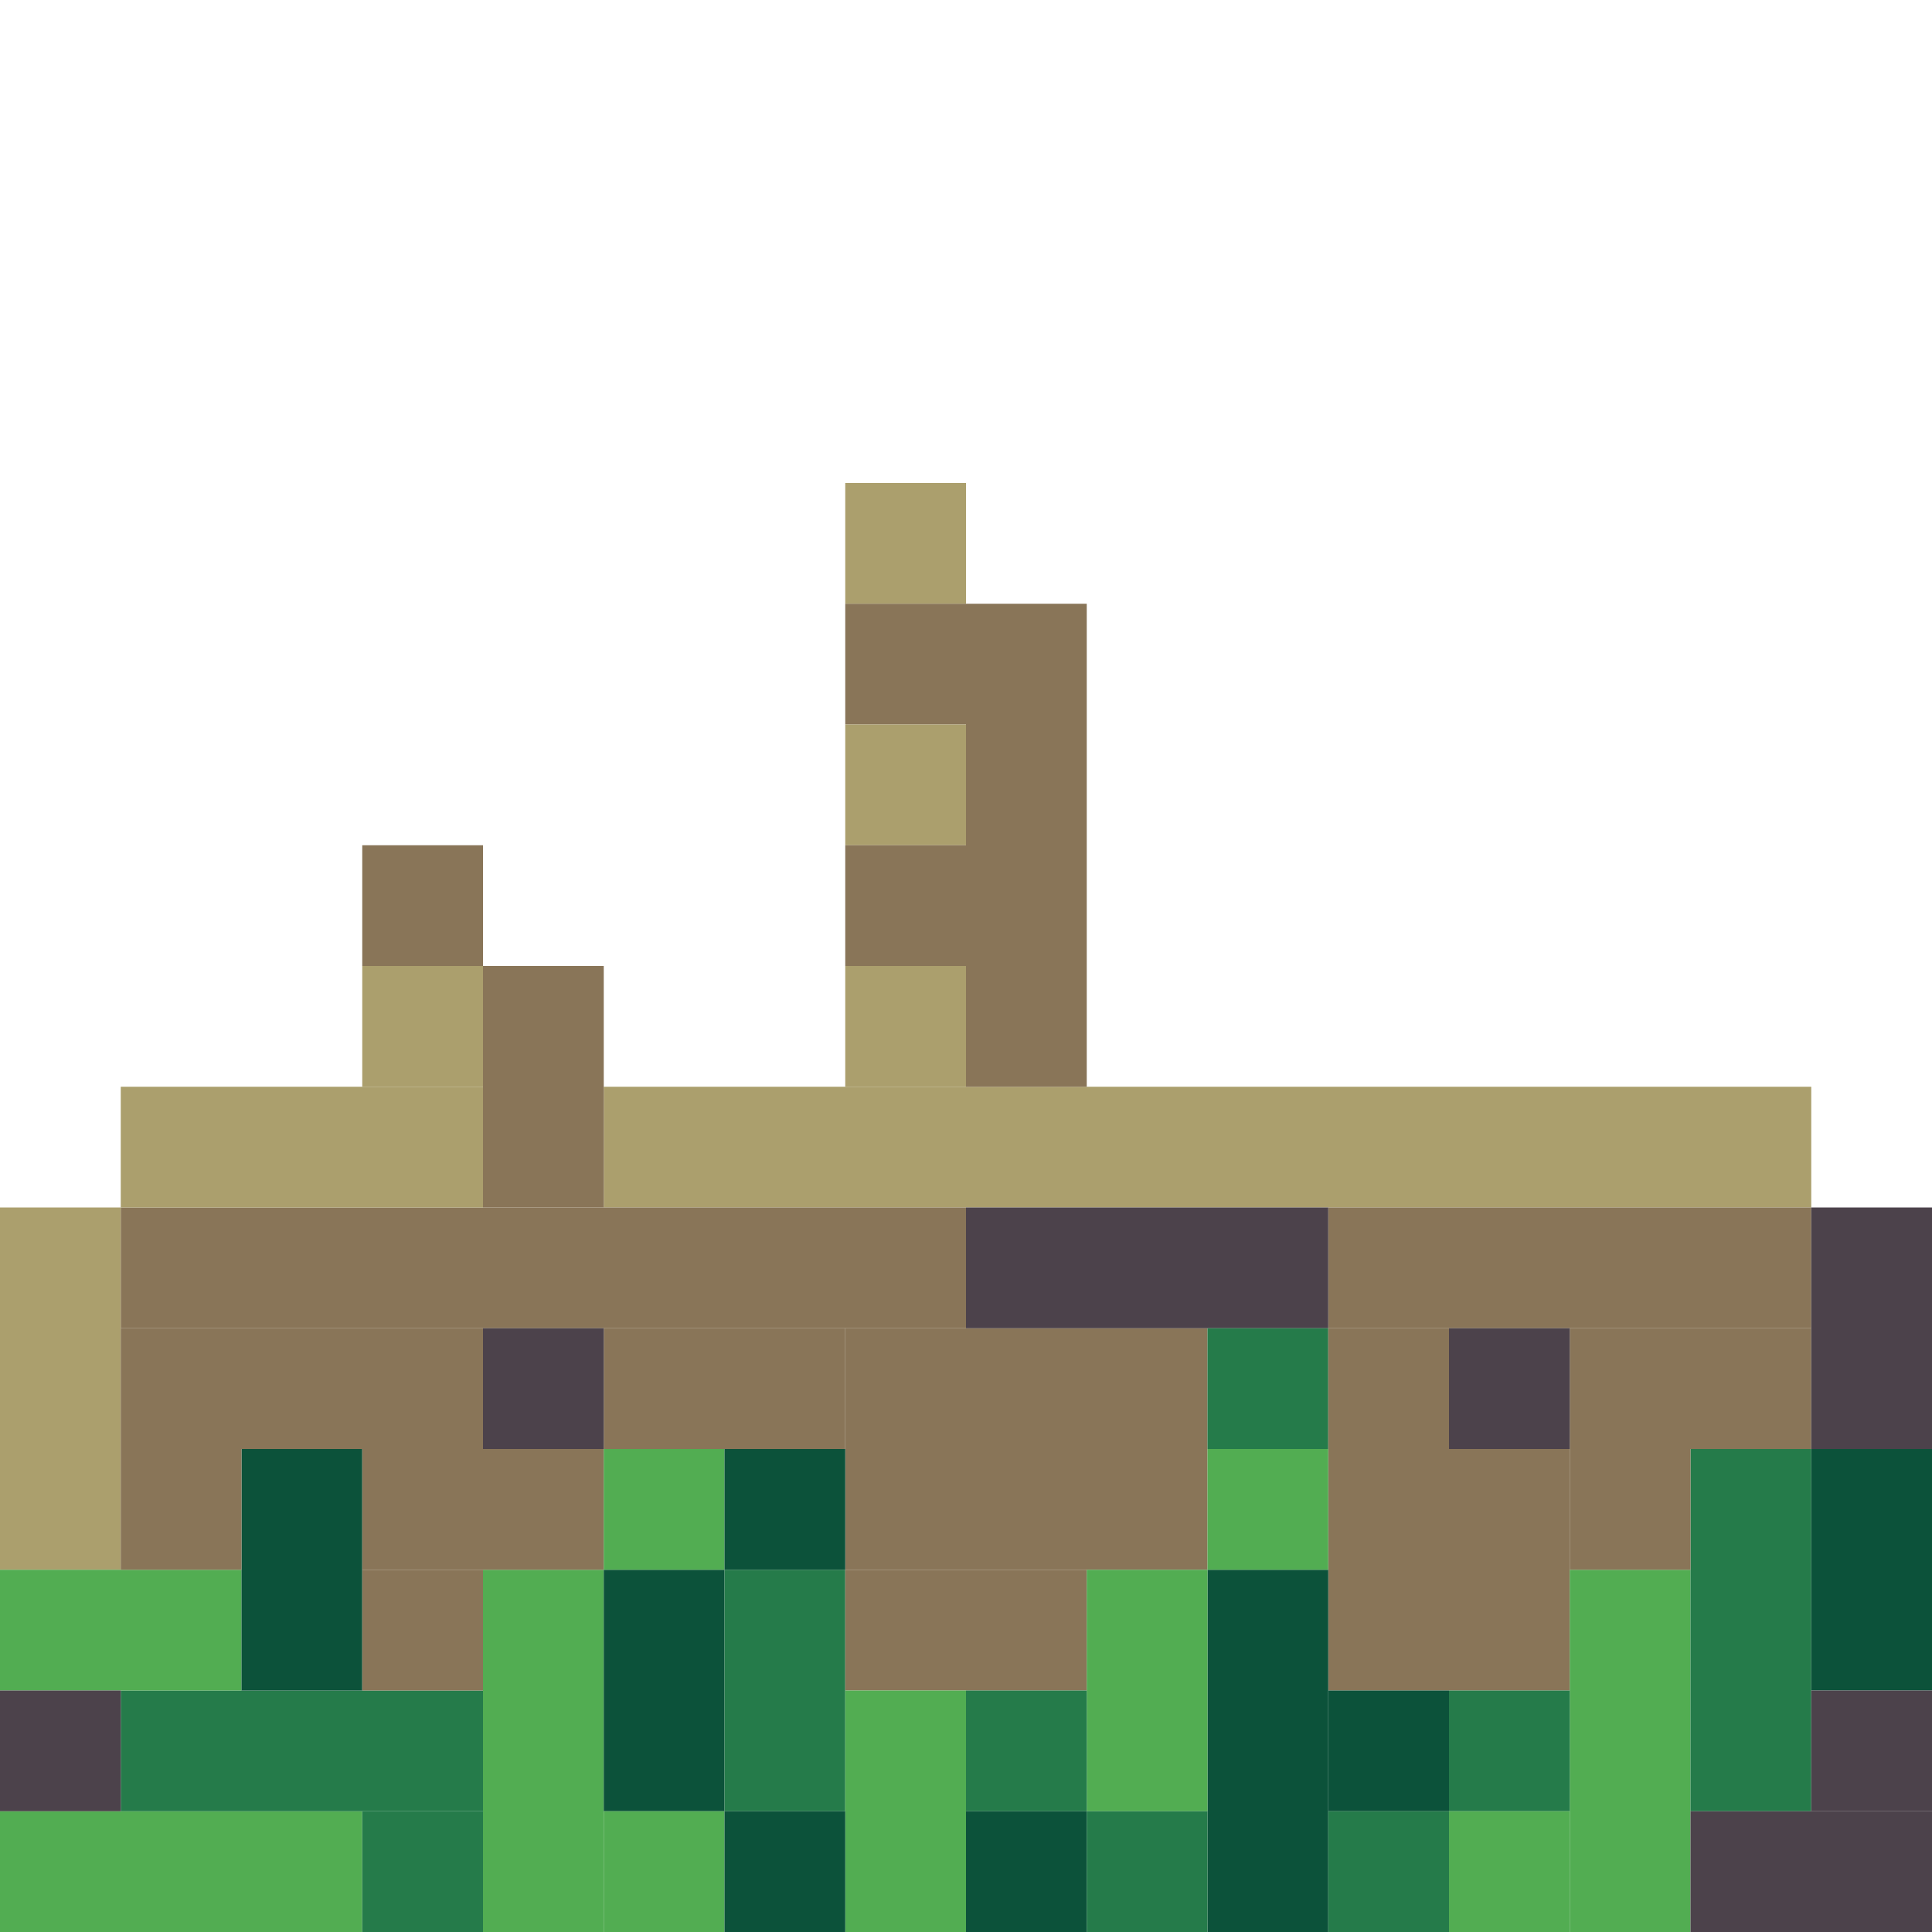 <!-- Created with Inkscape (http://www.inkscape.org/) --><svg xmlns:inkscape="http://www.inkscape.org/namespaces/inkscape" xmlns:sodipodi="http://sodipodi.sourceforge.net/DTD/sodipodi-0.dtd" xmlns="http://www.w3.org/2000/svg" xmlns:svg="http://www.w3.org/2000/svg" width="32" height="32" viewBox="0 0 32 32" version="1.1" id="svg1" inkscape:version="1.3 (0e150ed6c4, 2023-07-21)" sodipodi:docname="PLANTILLA.svg">
  <sodipodi:namedview id="namedview1" pagecolor="#b6b6b6" bordercolor="#666666" borderopacity="1.0" inkscape:showpageshadow="2" inkscape:pageopacity="0.0" inkscape:pagecheckerboard="true" inkscape:deskcolor="#d1d1d1" inkscape:document-units="px" showgrid="true" shape-rendering="crispEdges" inkscape:zoom="24.09375" inkscape:cx="16" inkscape:cy="16" inkscape:window-width="1920" inkscape:window-height="1009" inkscape:window-x="1912" inkscape:window-y="-8" inkscape:window-maximized="1" inkscape:current-layer="layer1">
    <inkscape:grid id="grid1" units="px" originx="0" originy="0" spacingx="1" spacingy="1" empcolor="#0099e5" empopacity="0.302" color="#0099e5" opacity="0.149" empspacing="4" dotted="false" gridanglex="30" gridanglez="30" visible="true"/>
  </sodipodi:namedview>
  <defs id="defs1"/>
  <g inkscape:label="Capa 1" inkscape:groupmode="layer" id="layer1"/>
<g inkscape:groupmode="layer" inkscape:label="Capa 1"><rect x="10" y="18" width="20" height="2" style="fill:#ab9f6d"/><rect x="2" y="20" width="14" height="2" style="fill:#897558"/><rect x="14" y="22" width="6" height="4" style="fill:#897558"/><rect x="16" y="10" width="2" height="8" style="fill:#897558"/><rect x="22" y="20" width="8" height="2" style="fill:#897558"/><rect x="22" y="24" width="4" height="4" style="fill:#897558"/><rect x="0" y="20" width="2" height="6" style="fill:#ab9f6d"/><rect x="0" y="30" width="6" height="2" style="fill:#52ad52"/><rect x="2" y="18" width="6" height="2" style="fill:#ab9f6d"/><rect x="2" y="22" width="6" height="2" style="fill:#897558"/><rect x="2" y="28" width="6" height="2" style="fill:#257b4a"/><rect x="8" y="26" width="2" height="6" style="fill:#52ad52"/><rect x="16" y="20" width="6" height="2" style="fill:#4c424b"/><rect x="20" y="26" width="2" height="6" style="fill:#0c523a"/><rect x="26" y="26" width="2" height="6" style="fill:#52ad52"/><rect x="28" y="24" width="2" height="6" style="fill:#257b4a"/><rect x="0" y="26" width="4" height="2" style="fill:#52ad52"/><rect x="4" y="24" width="2" height="4" style="fill:#0c523a"/><rect x="6" y="24" width="4" height="2" style="fill:#897558"/><rect x="8" y="16" width="2" height="4" style="fill:#897558"/><rect x="10" y="22" width="4" height="2" style="fill:#897558"/><rect x="10" y="26" width="2" height="4" style="fill:#0c523a"/><rect x="12" y="26" width="2" height="4" style="fill:#257b4a"/><rect x="14" y="26" width="4" height="2" style="fill:#897558"/><rect x="14" y="28" width="2" height="4" style="fill:#52ad52"/><rect x="18" y="26" width="2" height="4" style="fill:#52ad52"/><rect x="26" y="22" width="4" height="2" style="fill:#897558"/><rect x="28" y="30" width="4" height="2" style="fill:#4c424b"/><rect x="30" y="20" width="2" height="4" style="fill:#4c424b"/><rect x="30" y="24" width="2" height="4" style="fill:#0c523a"/><rect x="0" y="28" width="2" height="2" style="fill:#4c424b"/><rect x="2" y="24" width="2" height="2" style="fill:#897558"/><rect x="6" y="14" width="2" height="2" style="fill:#897558"/><rect x="6" y="16" width="2" height="2" style="fill:#ab9f6d"/><rect x="6" y="26" width="2" height="2" style="fill:#897558"/><rect x="6" y="30" width="2" height="2" style="fill:#257b4a"/><rect x="8" y="22" width="2" height="2" style="fill:#4c424b"/><rect x="10" y="24" width="2" height="2" style="fill:#52ad52"/><rect x="10" y="30" width="2" height="2" style="fill:#52ad52"/><rect x="12" y="24" width="2" height="2" style="fill:#0c523a"/><rect x="12" y="30" width="2" height="2" style="fill:#0c523a"/><rect x="14" y="8" width="2" height="2" style="fill:#ab9f6d"/><rect x="14" y="10" width="2" height="2" style="fill:#897558"/><rect x="14" y="12" width="2" height="2" style="fill:#ab9f6d"/><rect x="14" y="14" width="2" height="2" style="fill:#897558"/><rect x="14" y="16" width="2" height="2" style="fill:#ab9f6d"/><rect x="16" y="28" width="2" height="2" style="fill:#257b4a"/><rect x="16" y="30" width="2" height="2" style="fill:#0c523a"/><rect x="18" y="30" width="2" height="2" style="fill:#257b4a"/><rect x="20" y="22" width="2" height="2" style="fill:#257b4a"/><rect x="20" y="24" width="2" height="2" style="fill:#52ad52"/><rect x="22" y="22" width="2" height="2" style="fill:#897558"/><rect x="22" y="28" width="2" height="2" style="fill:#0c523a"/><rect x="22" y="30" width="2" height="2" style="fill:#257b4a"/><rect x="24" y="22" width="2" height="2" style="fill:#4c424b"/><rect x="24" y="28" width="2" height="2" style="fill:#257b4a"/><rect x="24" y="30" width="2" height="2" style="fill:#52ad52"/><rect x="26" y="24" width="2" height="2" style="fill:#897558"/><rect x="30" y="28" width="2" height="2" style="fill:#4c424b"/></g></svg>